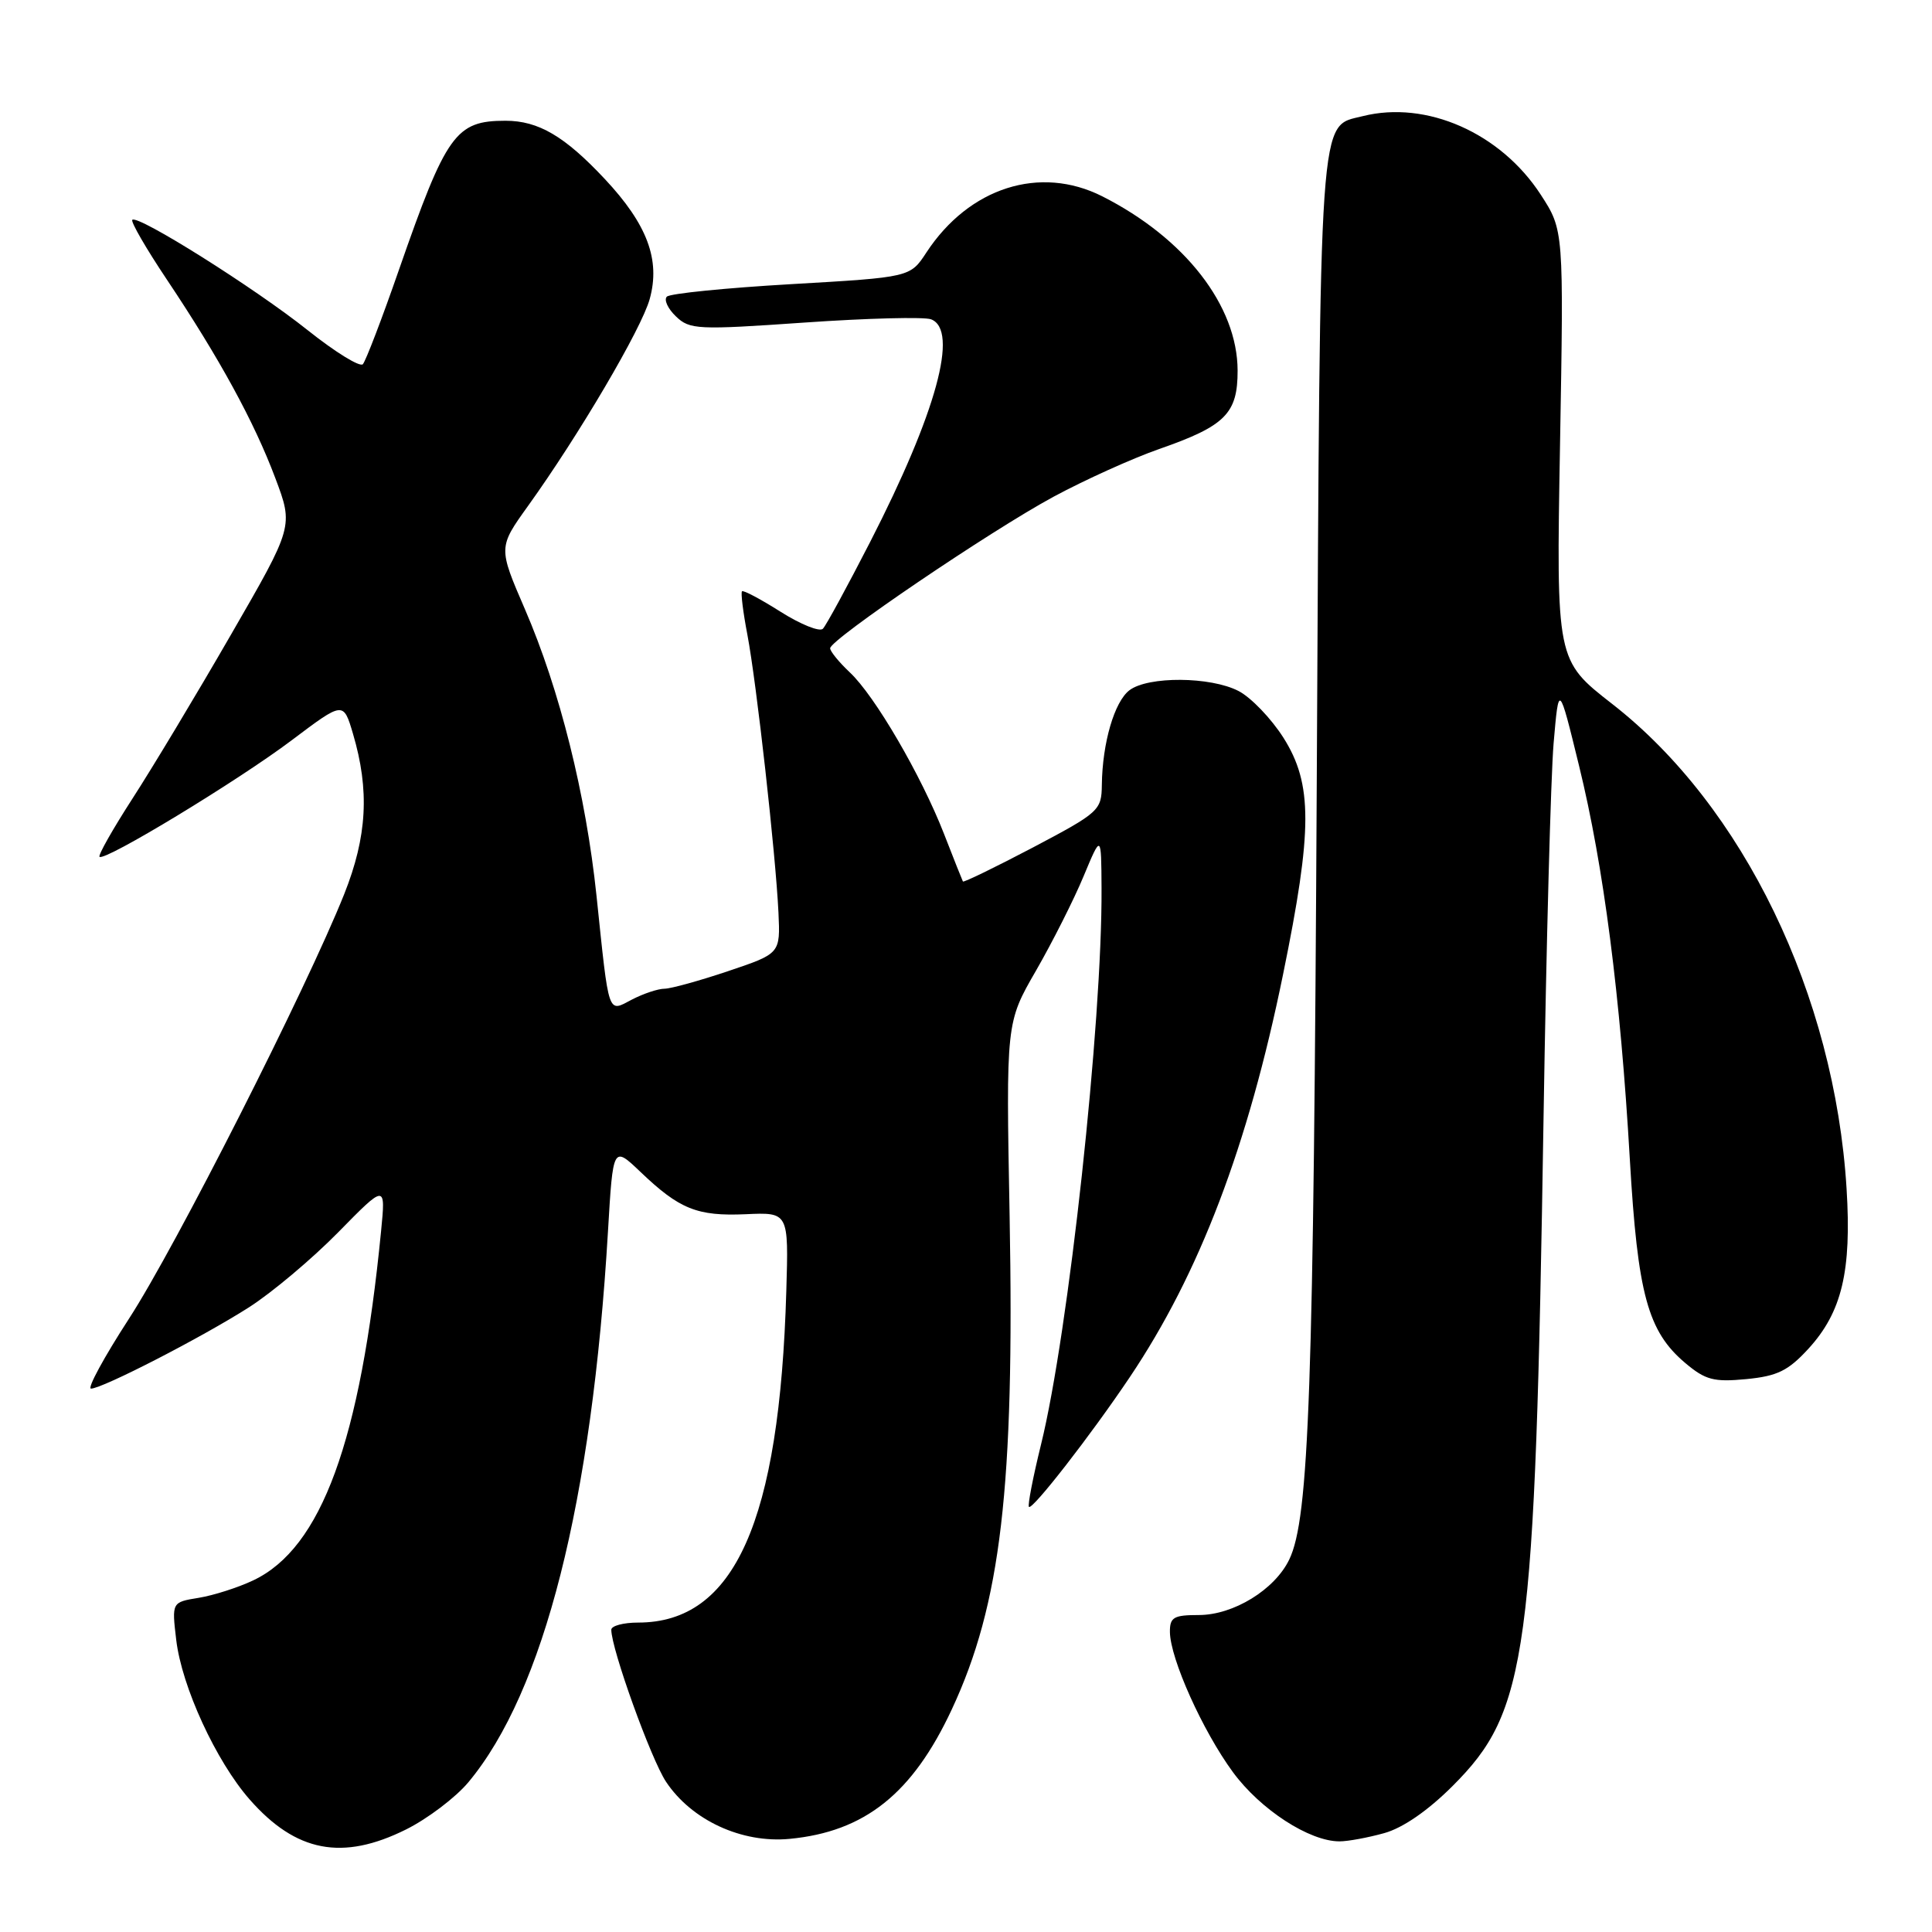<?xml version="1.0" encoding="UTF-8" standalone="no"?>
<!DOCTYPE svg PUBLIC "-//W3C//DTD SVG 1.1//EN" "http://www.w3.org/Graphics/SVG/1.1/DTD/svg11.dtd" >
<svg xmlns="http://www.w3.org/2000/svg" xmlns:xlink="http://www.w3.org/1999/xlink" version="1.1" viewBox="0 0 256 256">
 <g >
 <path fill="currentColor"
d=" M 53.81 242.41 C 56.66 240.99 60.38 238.17 62.06 236.16 C 72.08 224.15 78.44 199.04 80.56 163.16 C 81.23 151.82 81.23 151.82 84.87 155.29 C 90.04 160.23 92.38 161.17 98.81 160.89 C 104.50 160.63 104.50 160.63 104.19 171.07 C 103.30 201.65 97.33 215.00 84.55 215.00 C 82.60 215.00 81.00 215.43 81.00 215.95 C 81.00 218.49 86.26 233.09 88.25 236.09 C 91.64 241.19 98.28 244.26 104.62 243.66 C 114.59 242.71 120.91 237.67 126.12 226.50 C 132.63 212.56 134.44 197.06 133.78 161.18 C 133.30 135.50 133.30 135.50 137.28 128.61 C 139.46 124.82 142.30 119.19 143.58 116.11 C 145.92 110.50 145.92 110.50 145.96 117.69 C 146.06 135.48 141.59 176.62 137.94 191.41 C 136.87 195.76 136.15 199.48 136.34 199.67 C 136.79 200.13 144.54 190.17 149.69 182.50 C 158.93 168.76 165.37 151.85 170.01 129.12 C 173.94 109.92 173.94 103.88 170.06 97.75 C 168.44 95.20 165.76 92.41 164.11 91.56 C 160.40 89.64 152.14 89.58 149.66 91.46 C 147.67 92.97 146.07 98.43 146.00 104.00 C 145.96 107.38 145.65 107.66 136.86 112.30 C 131.85 114.93 127.68 116.96 127.59 116.80 C 127.50 116.63 126.37 113.80 125.09 110.50 C 122.07 102.75 115.90 92.16 112.59 89.08 C 111.17 87.74 110.00 86.31 110.00 85.90 C 110.00 84.74 131.26 70.32 139.62 65.81 C 143.74 63.59 150.02 60.75 153.59 59.50 C 162.37 56.44 164.00 54.80 163.99 49.10 C 163.97 40.52 157.03 31.57 146.07 26.02 C 137.81 21.84 128.41 24.83 122.75 33.46 C 120.60 36.74 120.60 36.74 104.86 37.65 C 96.20 38.15 88.77 38.89 88.36 39.31 C 87.95 39.72 88.49 40.90 89.56 41.92 C 91.38 43.68 92.41 43.73 106.62 42.74 C 114.94 42.16 122.47 41.97 123.37 42.31 C 127.08 43.73 124.08 54.68 115.30 71.81 C 112.28 77.69 109.47 82.87 109.04 83.31 C 108.62 83.76 106.11 82.75 103.46 81.08 C 100.81 79.40 98.50 78.17 98.32 78.35 C 98.14 78.53 98.46 81.11 99.03 84.09 C 100.24 90.45 102.78 113.15 103.15 120.92 C 103.40 126.35 103.40 126.35 96.51 128.67 C 92.71 129.95 88.91 131.00 88.06 131.01 C 87.20 131.01 85.26 131.66 83.75 132.44 C 80.49 134.15 80.73 134.85 79.04 118.69 C 77.63 105.26 74.16 91.37 69.55 80.71 C 66.02 72.54 66.02 72.54 69.98 67.02 C 76.71 57.65 85.02 43.53 86.09 39.62 C 87.53 34.43 85.77 29.73 80.14 23.72 C 74.83 18.05 71.35 16.00 66.98 16.00 C 60.37 16.00 59.14 17.73 52.87 35.73 C 50.62 42.21 48.46 47.84 48.08 48.26 C 47.69 48.68 44.41 46.65 40.78 43.76 C 33.77 38.17 18.25 28.41 17.53 29.13 C 17.30 29.37 19.35 32.92 22.10 37.03 C 29.07 47.46 33.67 55.87 36.48 63.35 C 38.89 69.75 38.89 69.75 30.59 84.12 C 26.03 92.03 20.16 101.79 17.55 105.82 C 14.95 109.85 12.98 113.32 13.19 113.53 C 13.85 114.18 31.56 103.44 38.69 98.06 C 45.50 92.93 45.50 92.93 46.77 97.22 C 48.99 104.72 48.65 110.85 45.60 118.50 C 40.58 131.06 23.24 165.28 17.08 174.75 C 13.78 179.84 11.52 184.00 12.06 184.00 C 13.55 184.00 26.77 177.20 33.00 173.22 C 36.02 171.29 41.34 166.82 44.81 163.29 C 51.11 156.87 51.11 156.87 50.49 163.18 C 47.76 191.00 42.59 205.12 33.57 209.40 C 31.55 210.36 28.29 211.40 26.33 211.72 C 22.76 212.30 22.76 212.30 23.35 217.29 C 24.08 223.49 28.63 233.37 33.08 238.44 C 39.22 245.43 45.37 246.61 53.81 242.41 Z  M 183.41 242.90 C 185.88 242.22 189.21 239.92 192.48 236.65 C 202.44 226.69 203.40 219.60 204.53 148.00 C 204.89 125.17 205.49 102.90 205.86 98.50 C 206.55 90.50 206.55 90.50 209.24 101.50 C 212.49 114.76 214.71 131.94 215.96 153.60 C 217.00 171.51 218.34 176.42 223.31 180.61 C 225.98 182.86 227.09 183.15 231.39 182.74 C 235.51 182.34 236.94 181.64 239.63 178.71 C 244.06 173.87 245.36 168.43 244.68 157.50 C 243.10 131.83 230.99 106.80 213.63 93.28 C 206.21 87.50 206.21 87.50 206.71 59.00 C 207.21 30.50 207.21 30.50 204.16 25.80 C 198.84 17.61 189.01 13.27 180.57 15.39 C 174.70 16.87 174.95 13.30 174.48 103.14 C 174.06 184.27 173.47 201.18 170.83 206.65 C 168.91 210.64 163.44 214.00 158.85 214.00 C 155.52 214.00 155.00 214.30 155.02 216.25 C 155.06 219.79 159.36 229.36 163.37 234.82 C 167.02 239.79 173.51 244.00 177.50 243.99 C 178.60 243.99 181.26 243.50 183.41 242.90 Z "/>
</g>
</svg>